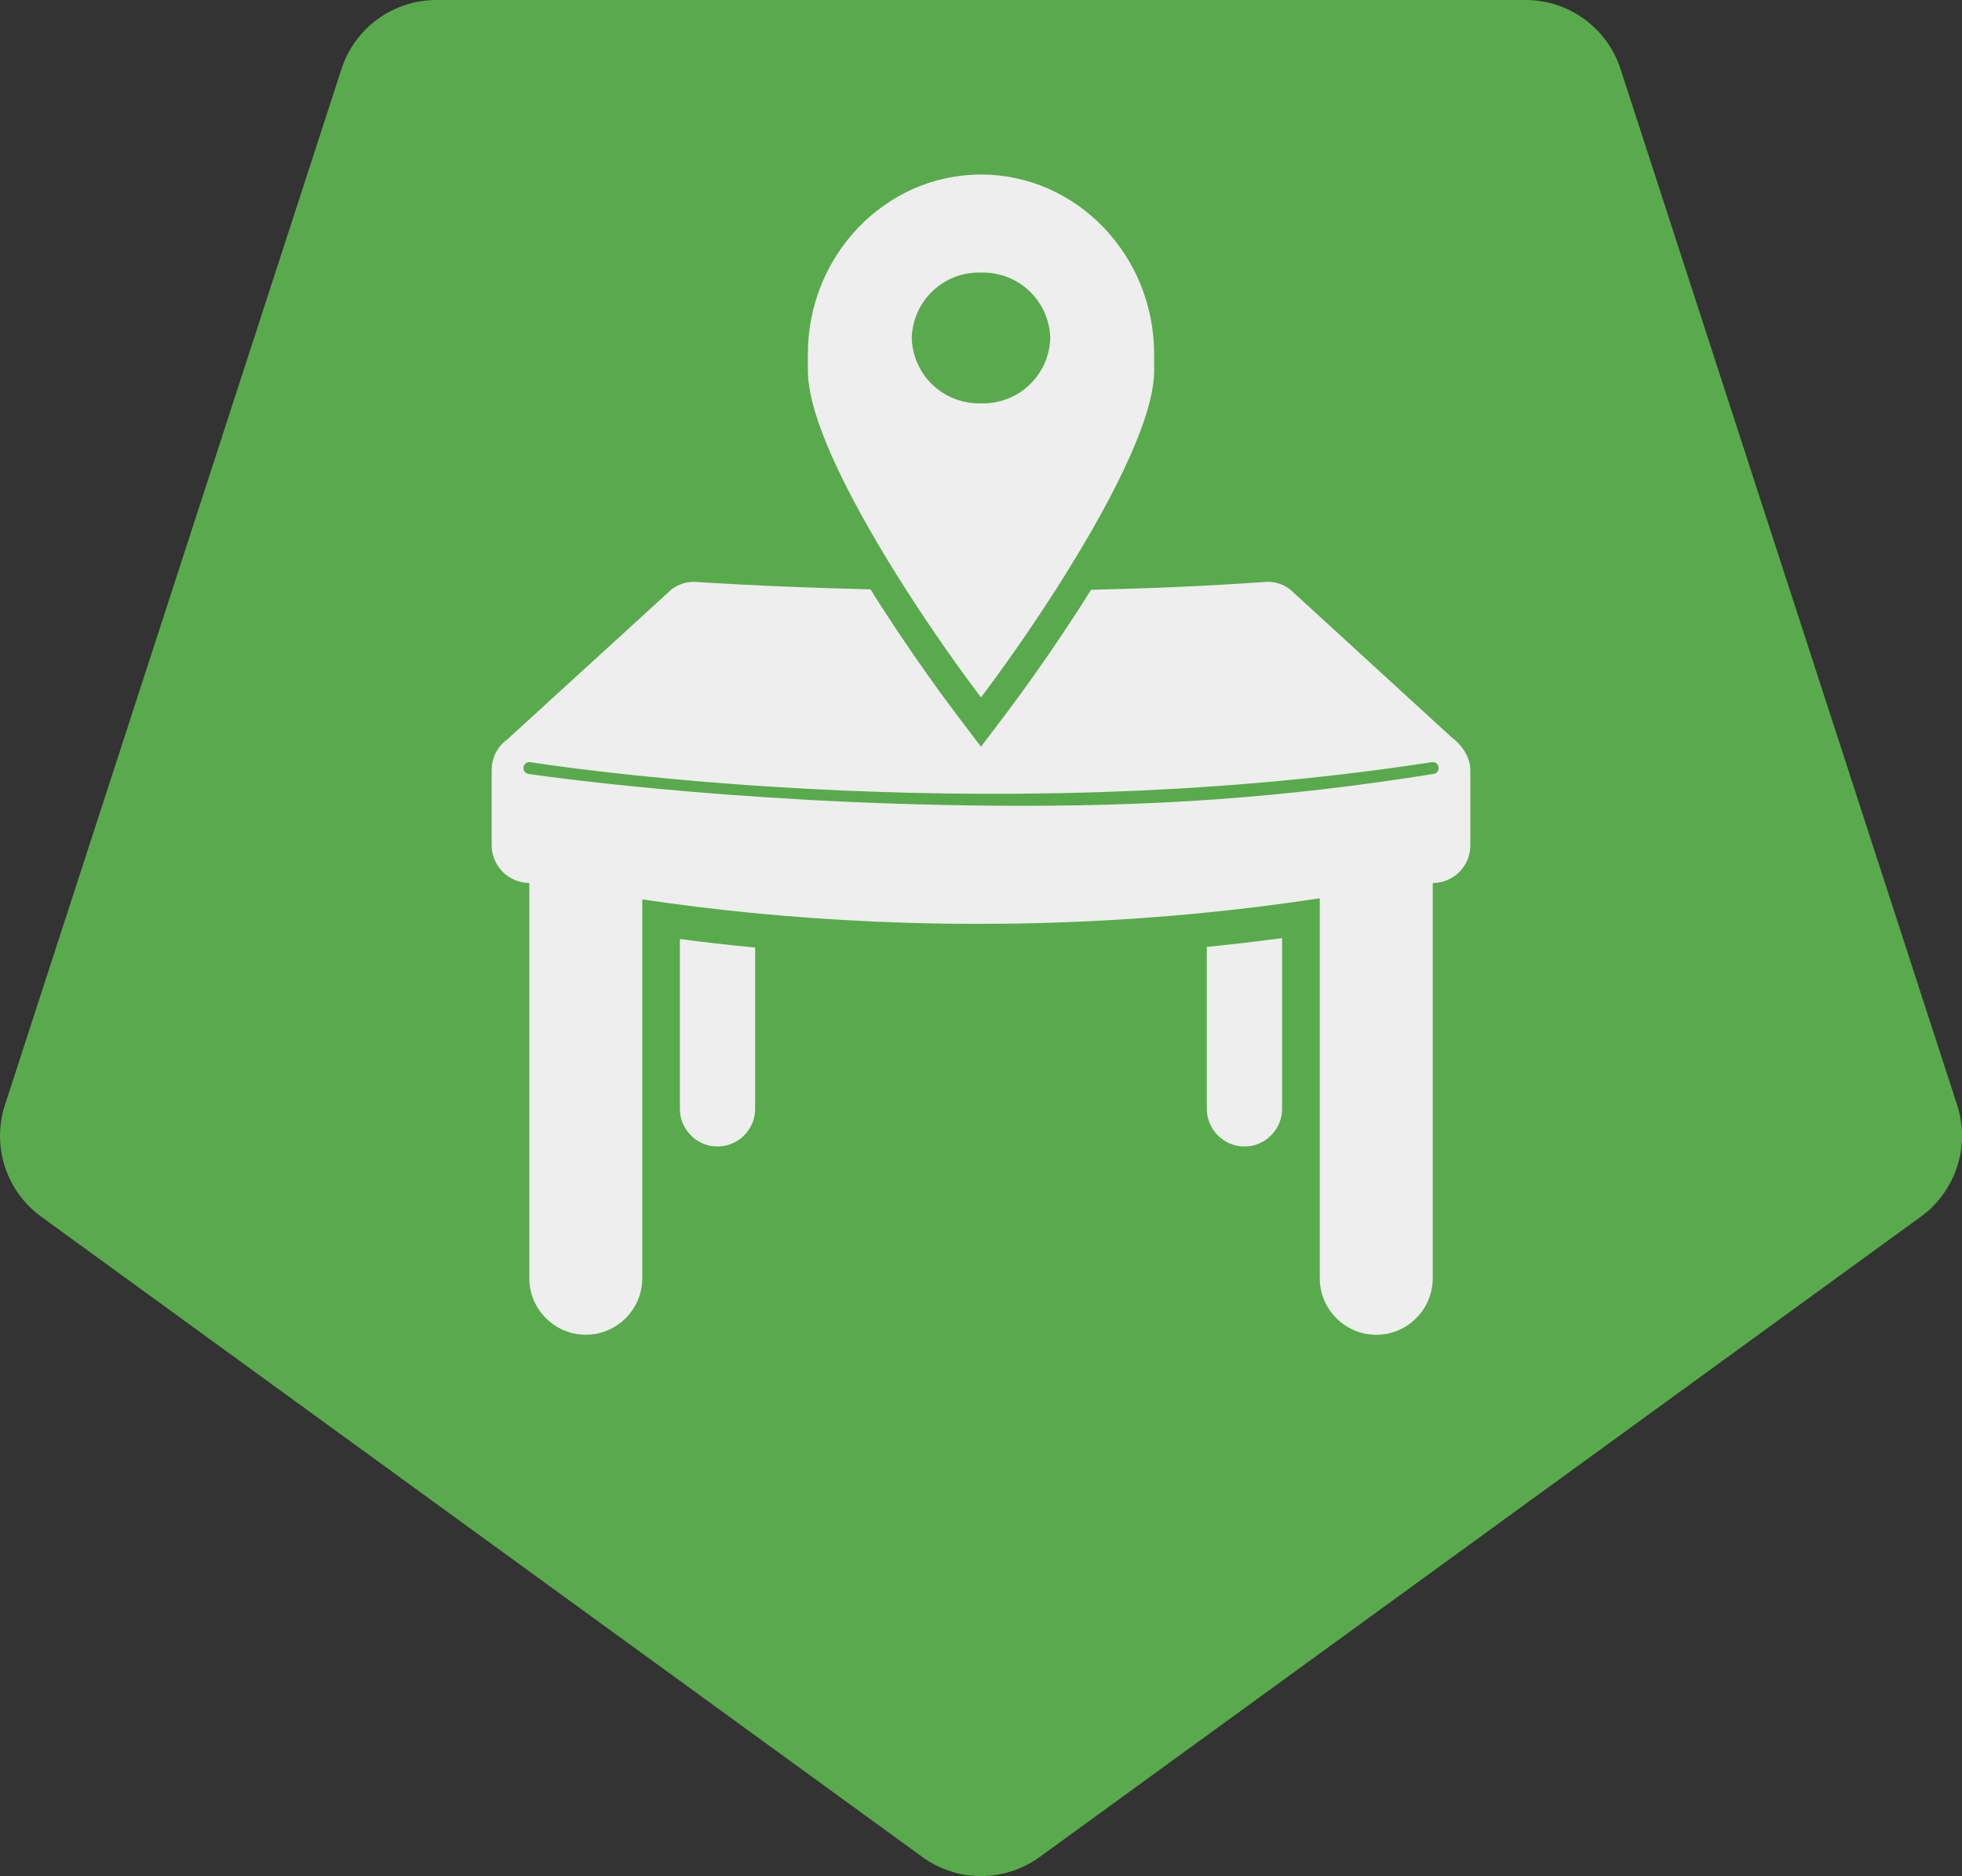 <?xml version="1.0" encoding="utf-8"?>
<!-- Generator: Adobe Illustrator 25.0.0, SVG Export Plug-In . SVG Version: 6.00 Build 0)  -->
<svg version="1.1" xmlns="http://www.w3.org/2000/svg" xmlns:xlink="http://www.w3.org/1999/xlink" x="0px" y="0px"
	 viewBox="0 0 407.14 389.24" style="enable-background:new 0 0 407.14 389.24;" xml:space="preserve">
<rect x="0" y="0" width="407.14" height="389.24" fill="#333333" stroke="none"/>
<style type="text/css">
	.st0{fill:#59AA4C;}
	.st1{fill:#EEEEEE;}
</style>
<g id="Layer_3">
</g>
<g id="Layer_2">
	<g>
		<path class="st0" d="M215.75,385.28L398.6,252.43c7.26-5.28,10.3-14.63,7.53-23.16L336.28,14.32C333.51,5.78,325.55,0,316.58,0
			H90.56c-8.98,0-16.93,5.78-19.7,14.32L1.02,229.27c-2.77,8.54,0.26,17.89,7.53,23.16l182.85,132.85
			C198.65,390.56,208.49,390.56,215.75,385.28z"/>
		<g>
			<path class="st1" d="M301.08,152.84l-33.41-30.59c-1.34-1-2.98-1.54-4.66-1.54c-12.39,0.88-24.76,1.39-36.6,1.66
				c-8.14,13.02-16.16,23.75-17.92,26.06l-4.92,6.49l-4.93-6.49c-1.76-2.31-9.83-13.08-18-26.15c-21.99-0.53-36.59-1.57-36.59-1.57
				c-1.68,0-3.31,0.54-4.66,1.54l-34.21,31.24c0,0-3.15,2-3.15,6.27v15.62c0,4.3,3.51,7.81,7.81,7.81v4.96v1.29v75.77
				c0,6.44,5.27,11.72,11.72,11.72c6.44,0,11.72-5.27,11.72-11.72v-71.48v-5.57v-1.56c3.54,0.53,7.37,1.06,11.47,1.56
				c28.22,3.47,69.19,5.78,116.16,0c4.27-0.53,8.6-1.12,12.96-1.78v1.78v5.36v71.7c0,6.44,5.27,11.72,11.72,11.72
				s11.72-5.27,11.72-11.72v-75.9v-1.15v-4.96c4.3,0,7.81-3.51,7.81-7.81v-15.62C305.11,155.61,301.08,152.84,301.08,152.84z
				 M297.49,160.57c-31.25,4.98-58.34,6.86-91.32,6.59c-55.25-0.44-95.92-6.5-96.52-6.59c-0.67-0.11-1.13-0.75-1.02-1.42
				c0.11-0.67,0.74-1.13,1.42-1.02c0.91,0.15,92.05,14.7,187.07,0c0.68-0.1,1.31,0.36,1.41,1.03
				C298.62,159.84,298.16,160.47,297.49,160.57z"/>
			<path class="st1" d="M250.43,230.06c0,4.3,3.51,7.81,7.81,7.81s7.81-3.51,7.81-7.81v-35.43c-5.28,0.71-10.49,1.32-15.62,1.83
				V230.06z"/>
			<path class="st1" d="M141.08,230.06c0,4.3,3.51,7.81,7.81,7.81c4.3,0,7.81-3.51,7.81-7.81V196.6
				c-5.59-0.54-10.81-1.14-15.62-1.78V230.06z"/>
			<path class="st1" d="M188.08,122.44c5.53,8.63,11.18,16.58,15.49,22.25v0c4.29-5.67,9.91-13.59,15.42-22.19
				c10.44-16.3,20.51-35.06,20.51-45.6V73.5c0-20.56-16.12-37.29-35.93-37.29c-19.81,0-35.93,16.73-35.93,37.29l0,3.39
				C167.64,87.49,177.66,106.18,188.08,122.44z M189.2,70c0.29-7.54,6.42-13.45,13.97-13.45l0.36,0l0.42,0
				c7.57,0,13.7,5.91,13.99,13.45l0,0.12l0,0.12c-0.29,7.54-6.42,13.45-13.97,13.45l-0.75,0c-7.59,0-13.73-5.91-14.02-13.45l0-0.12
				L189.2,70z"/>
		</g>
	</g>
</g>
</svg>
